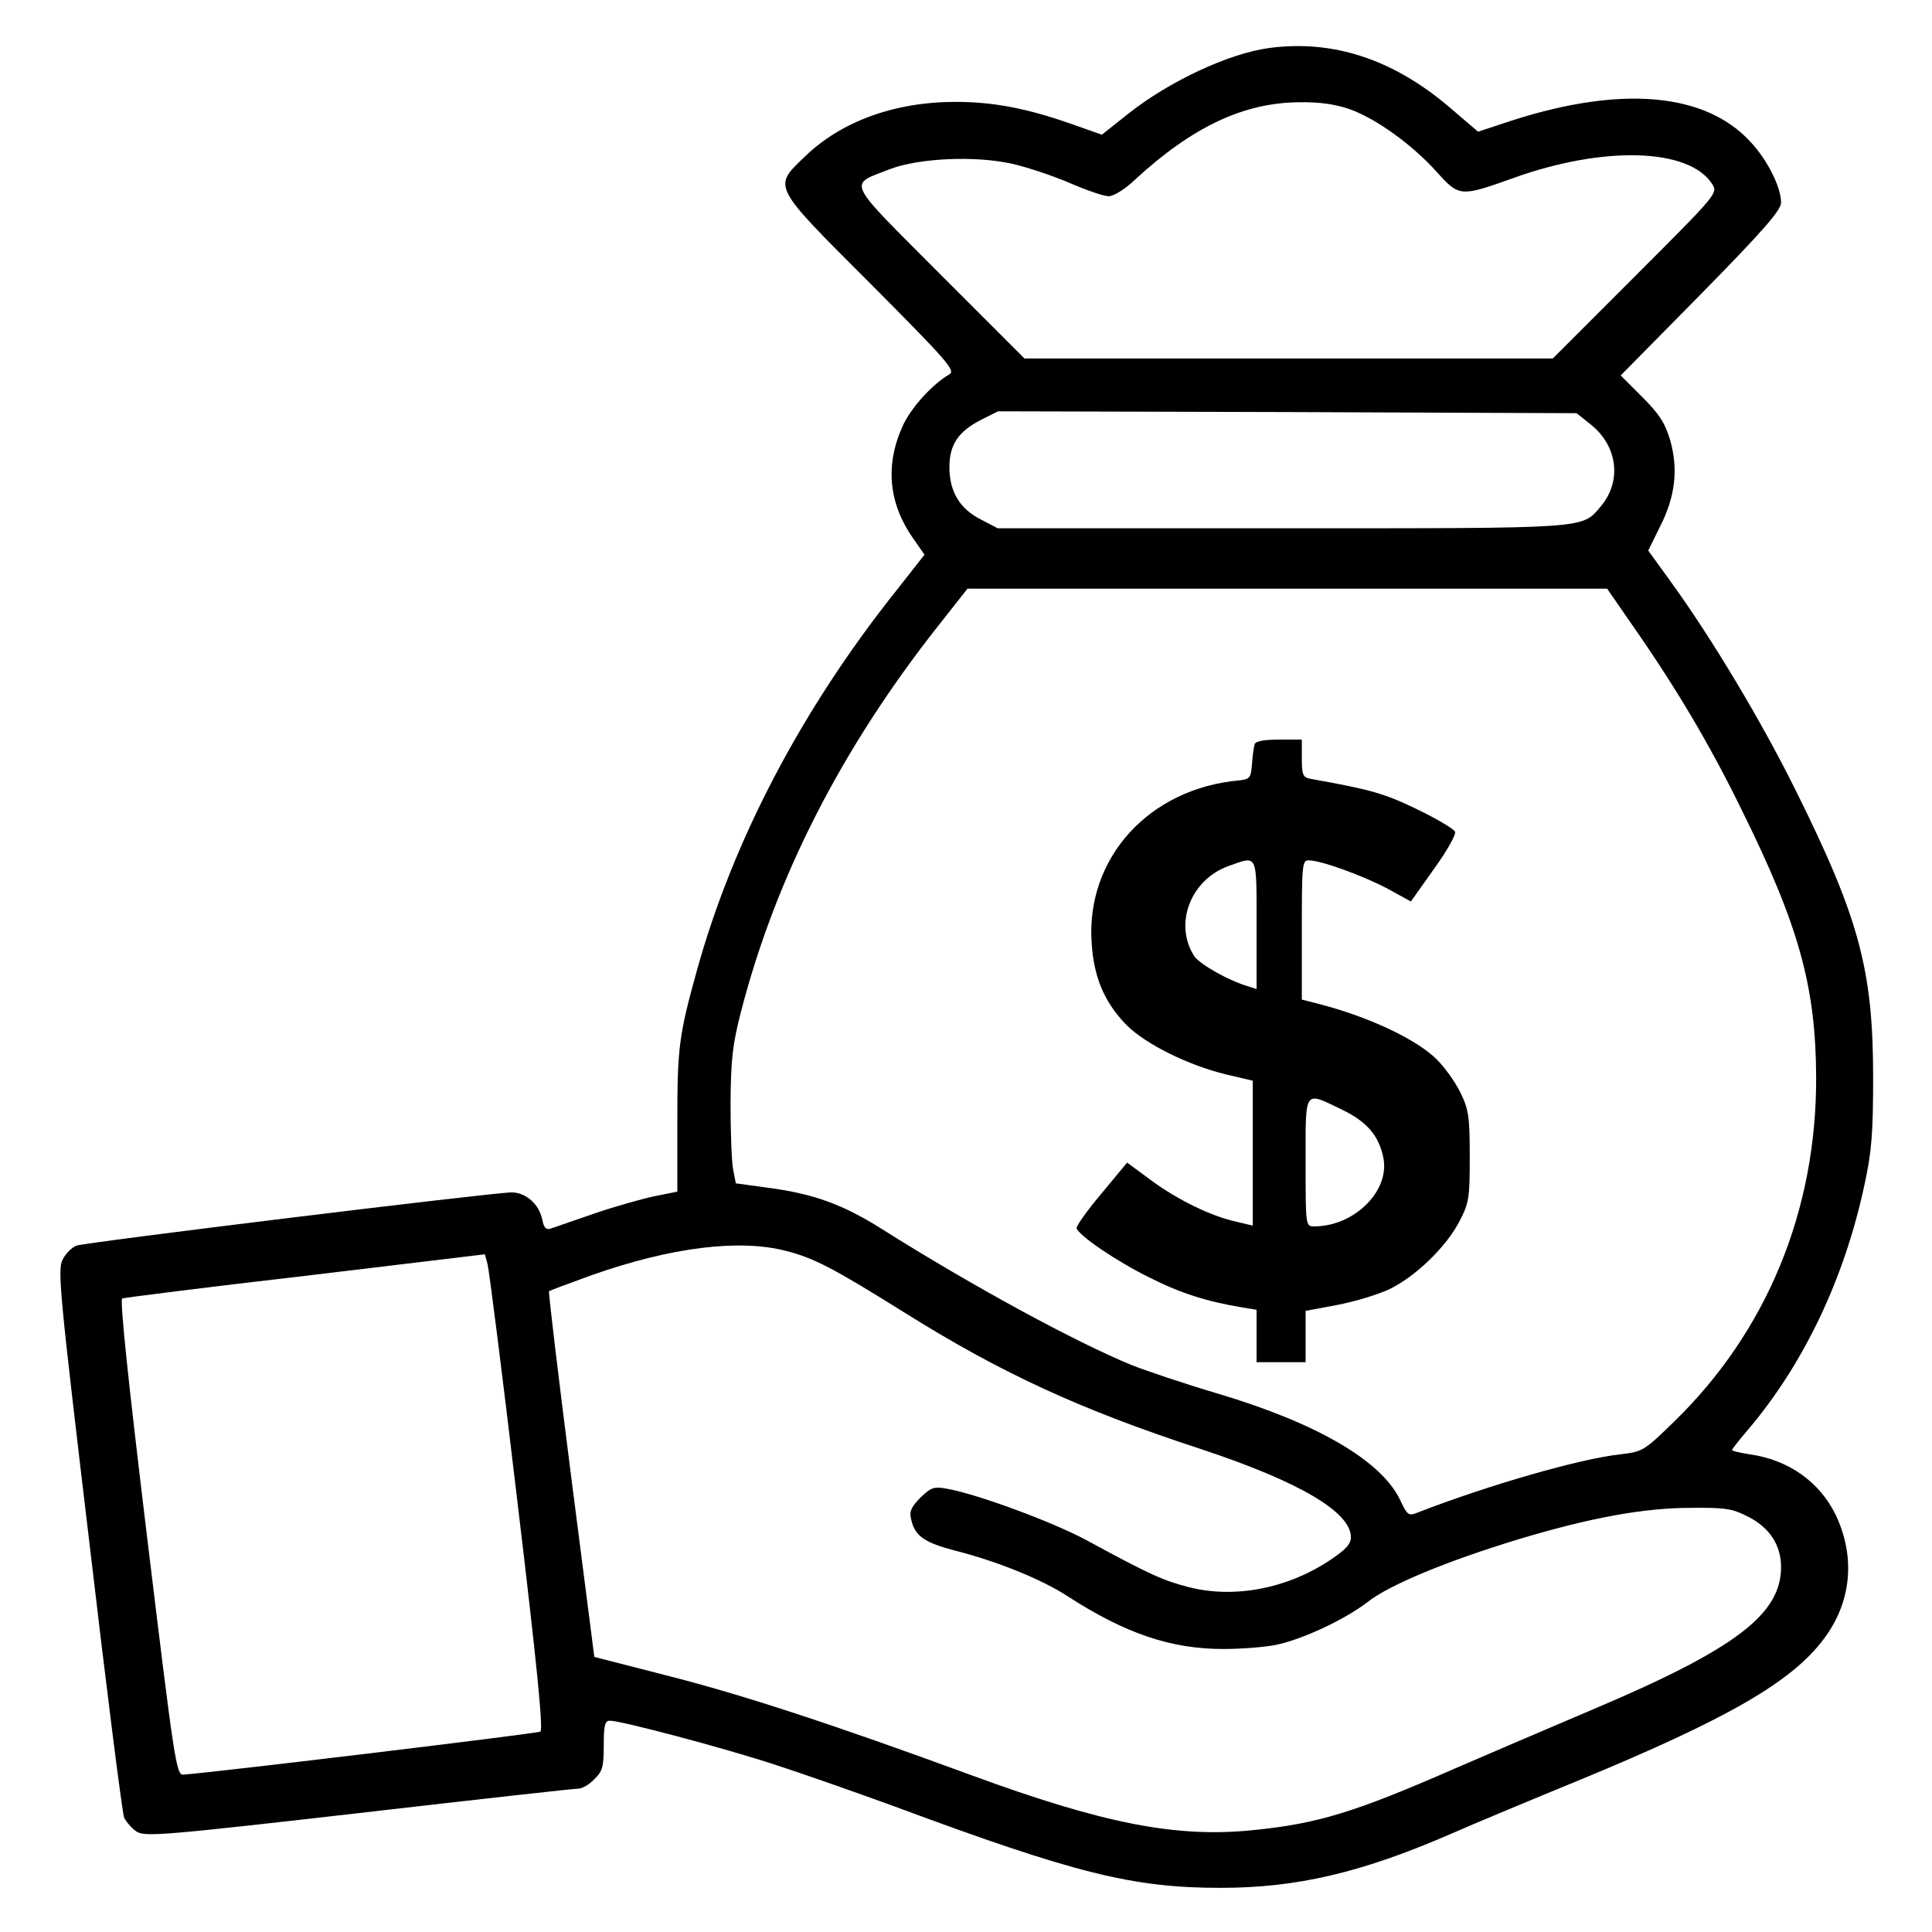 <?xml version="1.0" standalone="no"?>
<!DOCTYPE svg PUBLIC "-//W3C//DTD SVG 20010904//EN"
 "http://www.w3.org/TR/2001/REC-SVG-20010904/DTD/svg10.dtd">
<svg version="1.0" xmlns="http://www.w3.org/2000/svg"
 width="512pt" height="512pt" viewBox="0 0 512 512"
 preserveAspectRatio="xMidYMid meet">

<g transform="translate(0,512) scale(0.1,-0.1)"
fill="#000000" stroke="none">
<path d="M3365 4993 c-108 -14 -268 -89 -377 -176 l-68 -54 -82 29 c-117 41
-206 58 -306 58 -161 0 -303 -52 -398 -144 -86 -83 -92 -73 174 -339 202 -203
225 -229 208 -239 -43 -25 -97 -83 -121 -131 -49 -103 -42 -205 21 -298 l34
-49 -73 -93 c-253 -317 -436 -667 -531 -1012 -47 -169 -51 -204 -51 -397 l0
-186 -60 -12 c-33 -7 -105 -27 -160 -46 -55 -19 -107 -37 -116 -40 -12 -4 -18
3 -22 24 -8 41 -44 72 -81 72 -49 0 -1128 -132 -1153 -141 -12 -4 -29 -21 -37
-37 -14 -26 -8 -88 70 -743 46 -393 88 -724 93 -736 6 -12 21 -29 33 -37 22
-14 73 -10 588 49 311 36 573 65 583 65 10 0 29 11 42 25 22 21 25 33 25 90 0
52 3 65 16 65 30 0 302 -72 439 -117 77 -25 219 -75 315 -110 479 -178 632
-216 865 -216 201 0 373 40 610 143 61 27 215 91 344 144 387 160 558 258 643
371 74 97 86 216 34 328 -43 90 -127 149 -230 163 -25 4 -46 9 -46 11 0 3 20
28 44 56 147 174 254 399 307 647 19 87 23 136 23 285 0 284 -37 422 -205 760
-91 184 -223 404 -331 553 l-60 83 31 63 c41 80 49 153 27 230 -14 46 -29 69
-74 114 l-57 57 213 216 c165 168 212 222 212 242 0 41 -36 113 -81 161 -119
130 -341 150 -631 57 l-91 -30 -76 65 c-149 127 -308 179 -476 157z m211 -162
c70 -25 165 -93 231 -166 60 -67 63 -67 203 -17 239 86 465 80 527 -15 16 -25
16 -25 -203 -244 l-219 -219 -700 0 -700 0 -225 225 c-253 254 -243 233 -131
277 77 29 225 36 323 14 40 -9 109 -32 153 -51 44 -19 90 -35 103 -35 13 0 43
18 70 44 152 140 288 204 435 205 52 1 95 -5 133 -18z m641 -837 c70 -57 81
-149 26 -215 -52 -61 -22 -59 -846 -59 l-753 0 -44 23 c-56 28 -84 74 -84 139
0 60 24 95 85 126 l44 22 767 -2 766 -3 39 -31z m107 -528 c116 -166 206 -317
291 -491 153 -309 197 -470 198 -710 1 -354 -131 -674 -377 -913 -79 -77 -83
-79 -141 -86 -110 -12 -351 -82 -537 -154 -25 -10 -28 -9 -48 34 -50 103 -219
202 -480 280 -85 25 -189 60 -230 76 -151 62 -420 208 -663 361 -103 65 -180
93 -299 109 l-88 12 -7 36 c-4 19 -7 98 -7 175 1 118 5 156 28 245 92 356 267
698 522 1021 l78 99 848 0 847 0 65 -94z m-2241 -1661 c75 -19 129 -48 310
-161 260 -163 468 -259 792 -365 259 -86 395 -166 395 -233 0 -18 -14 -33 -56
-61 -113 -75 -253 -102 -374 -71 -66 17 -101 32 -270 124 -91 49 -291 123
-372 137 -33 6 -41 3 -69 -24 -25 -26 -30 -37 -24 -59 10 -43 35 -60 115 -81
111 -28 230 -76 299 -121 153 -99 274 -140 413 -140 48 0 111 5 140 11 71 15
182 67 243 114 57 45 212 109 400 166 186 56 330 83 455 83 94 1 111 -2 154
-24 56 -29 86 -75 86 -133 0 -125 -121 -217 -496 -376 -120 -51 -286 -122
-369 -158 -265 -116 -363 -146 -534 -163 -203 -21 -397 17 -748 146 -365 134
-603 212 -803 263 l-195 50 -62 483 c-34 266 -60 484 -58 486 2 2 53 21 114
43 210 74 391 96 514 64z m-712 -663 c52 -433 69 -606 61 -611 -9 -5 -845
-106 -946 -114 -19 -2 -24 35 -96 628 -50 413 -73 631 -66 634 6 2 225 30 486
60 l475 57 7 -26 c4 -14 40 -297 79 -628z"/>
<path d="M3325 3148 c-2 -7 -6 -31 -7 -53 -3 -36 -6 -40 -33 -43 -240 -21
-408 -206 -392 -432 6 -92 35 -158 93 -217 50 -50 163 -106 262 -130 l72 -17
0 -192 0 -192 -42 10 c-66 14 -155 57 -226 109 l-65 48 -68 -82 c-38 -45 -67
-86 -66 -92 7 -20 105 -87 192 -130 83 -42 152 -64 248 -80 l37 -6 0 -69 0
-70 65 0 65 0 0 68 0 68 85 16 c47 9 109 28 138 42 68 33 149 111 184 178 26
50 28 61 28 173 0 107 -3 125 -25 170 -13 27 -41 66 -62 87 -54 54 -182 114
-315 148 l-43 11 0 184 c0 173 1 185 18 185 33 0 145 -41 209 -75 l62 -34 61
86 c34 47 59 91 56 99 -3 7 -48 34 -100 59 -86 42 -125 53 -283 81 -20 4 -23
10 -23 54 l0 50 -60 0 c-40 0 -62 -4 -65 -12z m5 -479 l0 -170 -22 7 c-52 15
-129 59 -143 80 -55 85 -10 203 91 239 78 28 74 35 74 -156z m225 -489 c67
-32 99 -69 111 -128 18 -88 -77 -182 -183 -182 -23 0 -23 0 -23 170 0 196 -5
188 95 140z"/>
</g>
</svg>
